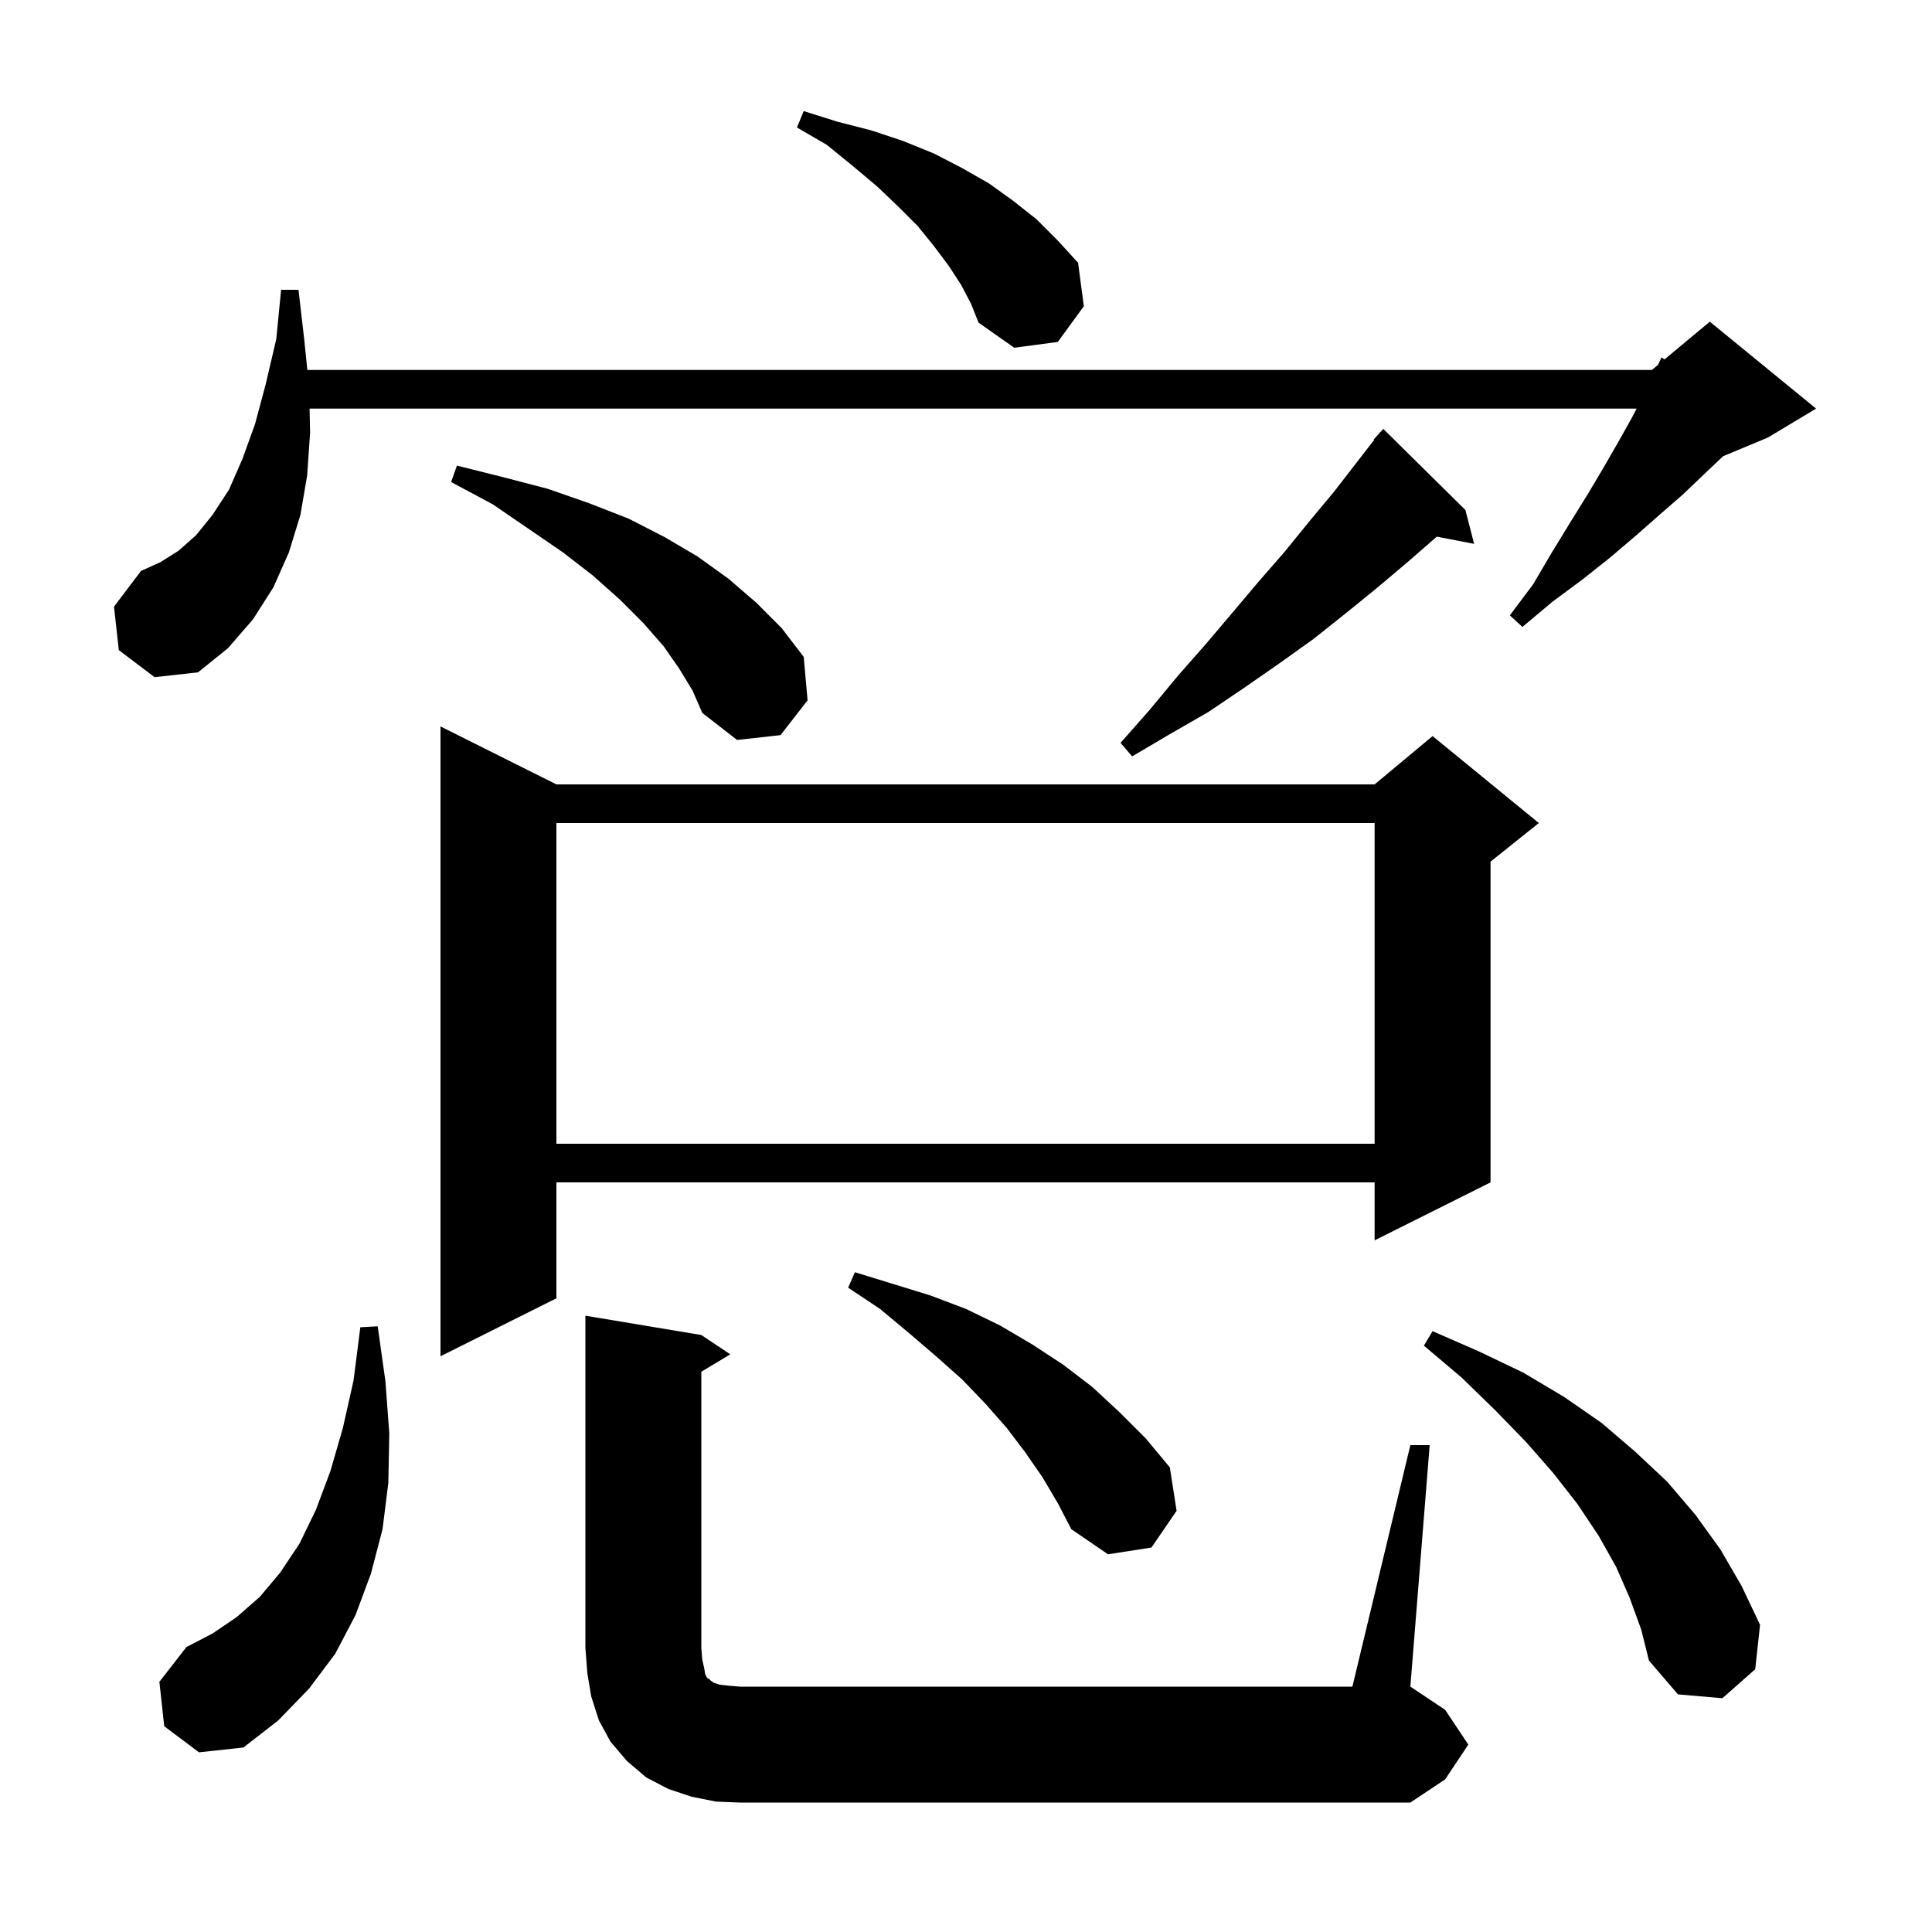 <svg xmlns="http://www.w3.org/2000/svg" xmlns:xlink="http://www.w3.org/1999/xlink" version="1.1" baseProfile="full" viewBox="0 0 200 200" width="200" height="200">
<g fill="black">
<path d="M 74.1 186.5 L 71.6 186.0 L 69.2 185.2 L 66.9 184.0 L 64.9 182.3 L 63.2 180.3 L 62.0 178.1 L 61.2 175.6 L 60.8 173.2 L 60.6 170.6 L 60.6 136.2 L 72.6 138.2 L 75.6 140.2 L 72.6 142.0 L 72.6 170.6 L 72.7 171.8 L 72.9 172.7 L 73.0 173.3 L 73.2 173.7 L 73.4 173.8 L 73.6 174.0 L 73.9 174.2 L 74.5 174.4 L 75.4 174.5 L 76.6 174.6 L 140.0 174.6 L 146.0 149.6 L 148.0 149.6 L 146.0 174.6 L 149.6 177.0 L 152.0 180.6 L 149.6 184.2 L 146.0 186.6 L 76.6 186.6 Z M 17.0 178.7 L 16.5 174.1 L 19.3 170.5 L 22.0 169.1 L 24.5 167.4 L 26.9 165.3 L 29.0 162.8 L 31.0 159.8 L 32.7 156.3 L 34.2 152.3 L 35.5 147.8 L 36.6 142.9 L 37.3 137.4 L 39.1 137.3 L 39.9 143.0 L 40.3 148.4 L 40.2 153.5 L 39.6 158.3 L 38.4 162.9 L 36.8 167.2 L 34.7 171.2 L 32.0 174.8 L 28.8 178.1 L 25.2 180.9 L 20.6 181.4 Z M 168.7 165.4 L 167.3 162.2 L 165.5 159.0 L 163.3 155.7 L 160.8 152.5 L 158.0 149.3 L 154.8 146.0 L 151.3 142.6 L 147.4 139.3 L 148.3 137.8 L 153.1 139.9 L 157.7 142.1 L 161.9 144.6 L 165.8 147.3 L 169.3 150.3 L 172.6 153.4 L 175.5 156.8 L 178.1 160.4 L 180.3 164.2 L 182.2 168.2 L 181.7 172.8 L 178.3 175.8 L 173.7 175.4 L 170.7 171.9 L 169.9 168.7 Z M 107.9 152.9 L 106.1 150.3 L 104.2 147.8 L 102.0 145.3 L 99.6 142.8 L 96.9 140.4 L 94.1 138.0 L 91.1 135.5 L 87.8 133.3 L 88.5 131.7 L 96.3 134.1 L 100.0 135.5 L 103.5 137.2 L 106.9 139.2 L 110.1 141.3 L 113.1 143.6 L 115.9 146.2 L 118.6 148.9 L 121.1 151.9 L 121.8 156.4 L 119.2 160.2 L 114.7 160.9 L 110.9 158.3 L 109.5 155.6 Z M 57.6 81.2 L 142.3 81.2 L 148.3 76.2 L 159.3 85.2 L 154.3 89.2 L 154.3 122.4 L 142.3 128.4 L 142.3 122.4 L 57.6 122.4 L 57.6 134.4 L 45.6 140.4 L 45.6 75.2 Z M 57.6 85.2 L 57.6 118.4 L 142.3 118.4 L 142.3 85.2 Z M 151.7 52.8 L 152.6 56.3 L 148.737 55.555 L 145.7 58.2 L 142.5 60.9 L 139.3 63.5 L 135.9 66.2 L 132.4 68.7 L 128.8 71.2 L 125.1 73.7 L 121.1 76.0 L 117.2 78.3 L 116.0 76.9 L 119.0 73.5 L 121.9 70.0 L 124.8 66.7 L 127.6 63.4 L 130.3 60.2 L 133.0 57.1 L 135.6 53.9 L 138.1 50.9 L 142.251 45.539 L 142.2 45.5 L 142.743 44.902 L 142.9 44.7 L 142.915 44.714 L 143.2 44.4 Z M 70.3 69.2 L 68.7 66.9 L 66.6 64.5 L 64.2 62.1 L 61.4 59.6 L 58.3 57.2 L 54.8 54.8 L 51.0 52.2 L 46.7 49.9 L 47.3 48.2 L 52.1 49.4 L 56.7 50.6 L 61.0 52.1 L 65.1 53.7 L 68.8 55.6 L 72.2 57.6 L 75.4 59.9 L 78.3 62.4 L 80.9 65.0 L 83.2 68.0 L 83.6 72.5 L 80.8 76.1 L 76.3 76.6 L 72.7 73.8 L 71.7 71.5 Z M 12.3 67.3 L 11.8 62.8 L 14.6 59.1 L 16.6 58.2 L 18.5 57.0 L 20.3 55.4 L 22.0 53.3 L 23.7 50.7 L 25.1 47.5 L 26.4 43.9 L 27.5 39.8 L 28.6 35.1 L 29.1 30.0 L 30.9 30.0 L 31.5 35.2 L 31.816 38.3 L 171.0 38.3 L 171.635 37.771 L 172.0 37.0 L 172.311 37.207 L 177.0 33.3 L 188.0 42.3 L 183.0 45.3 L 178.369 47.23 L 176.4 49.1 L 174.2 51.2 L 171.9 53.2 L 169.4 55.4 L 166.7 57.7 L 163.8 60.0 L 160.7 62.3 L 157.6 64.9 L 156.3 63.7 L 158.7 60.5 L 160.7 57.1 L 162.6 54.0 L 164.4 51.1 L 166.0 48.4 L 167.5 45.8 L 168.9 43.3 L 169.422 42.3 L 32.047 42.3 L 32.1 44.8 L 31.8 49.2 L 31.1 53.3 L 29.9 57.2 L 28.3 60.8 L 26.2 64.1 L 23.6 67.1 L 20.5 69.6 L 16.0 70.1 Z M 99.5 29.5 L 98.2 27.5 L 96.7 25.5 L 95.0 23.4 L 93.0 21.4 L 90.8 19.3 L 88.3 17.2 L 85.6 15.0 L 82.5 13.2 L 83.2 11.5 L 86.7 12.6 L 90.2 13.5 L 93.5 14.6 L 96.7 15.9 L 99.6 17.4 L 102.4 19.0 L 104.9 20.8 L 107.3 22.7 L 109.5 24.9 L 111.6 27.2 L 112.2 31.7 L 109.5 35.4 L 105.0 36.0 L 101.3 33.4 L 100.5 31.4 Z " />
</g>
</svg>
